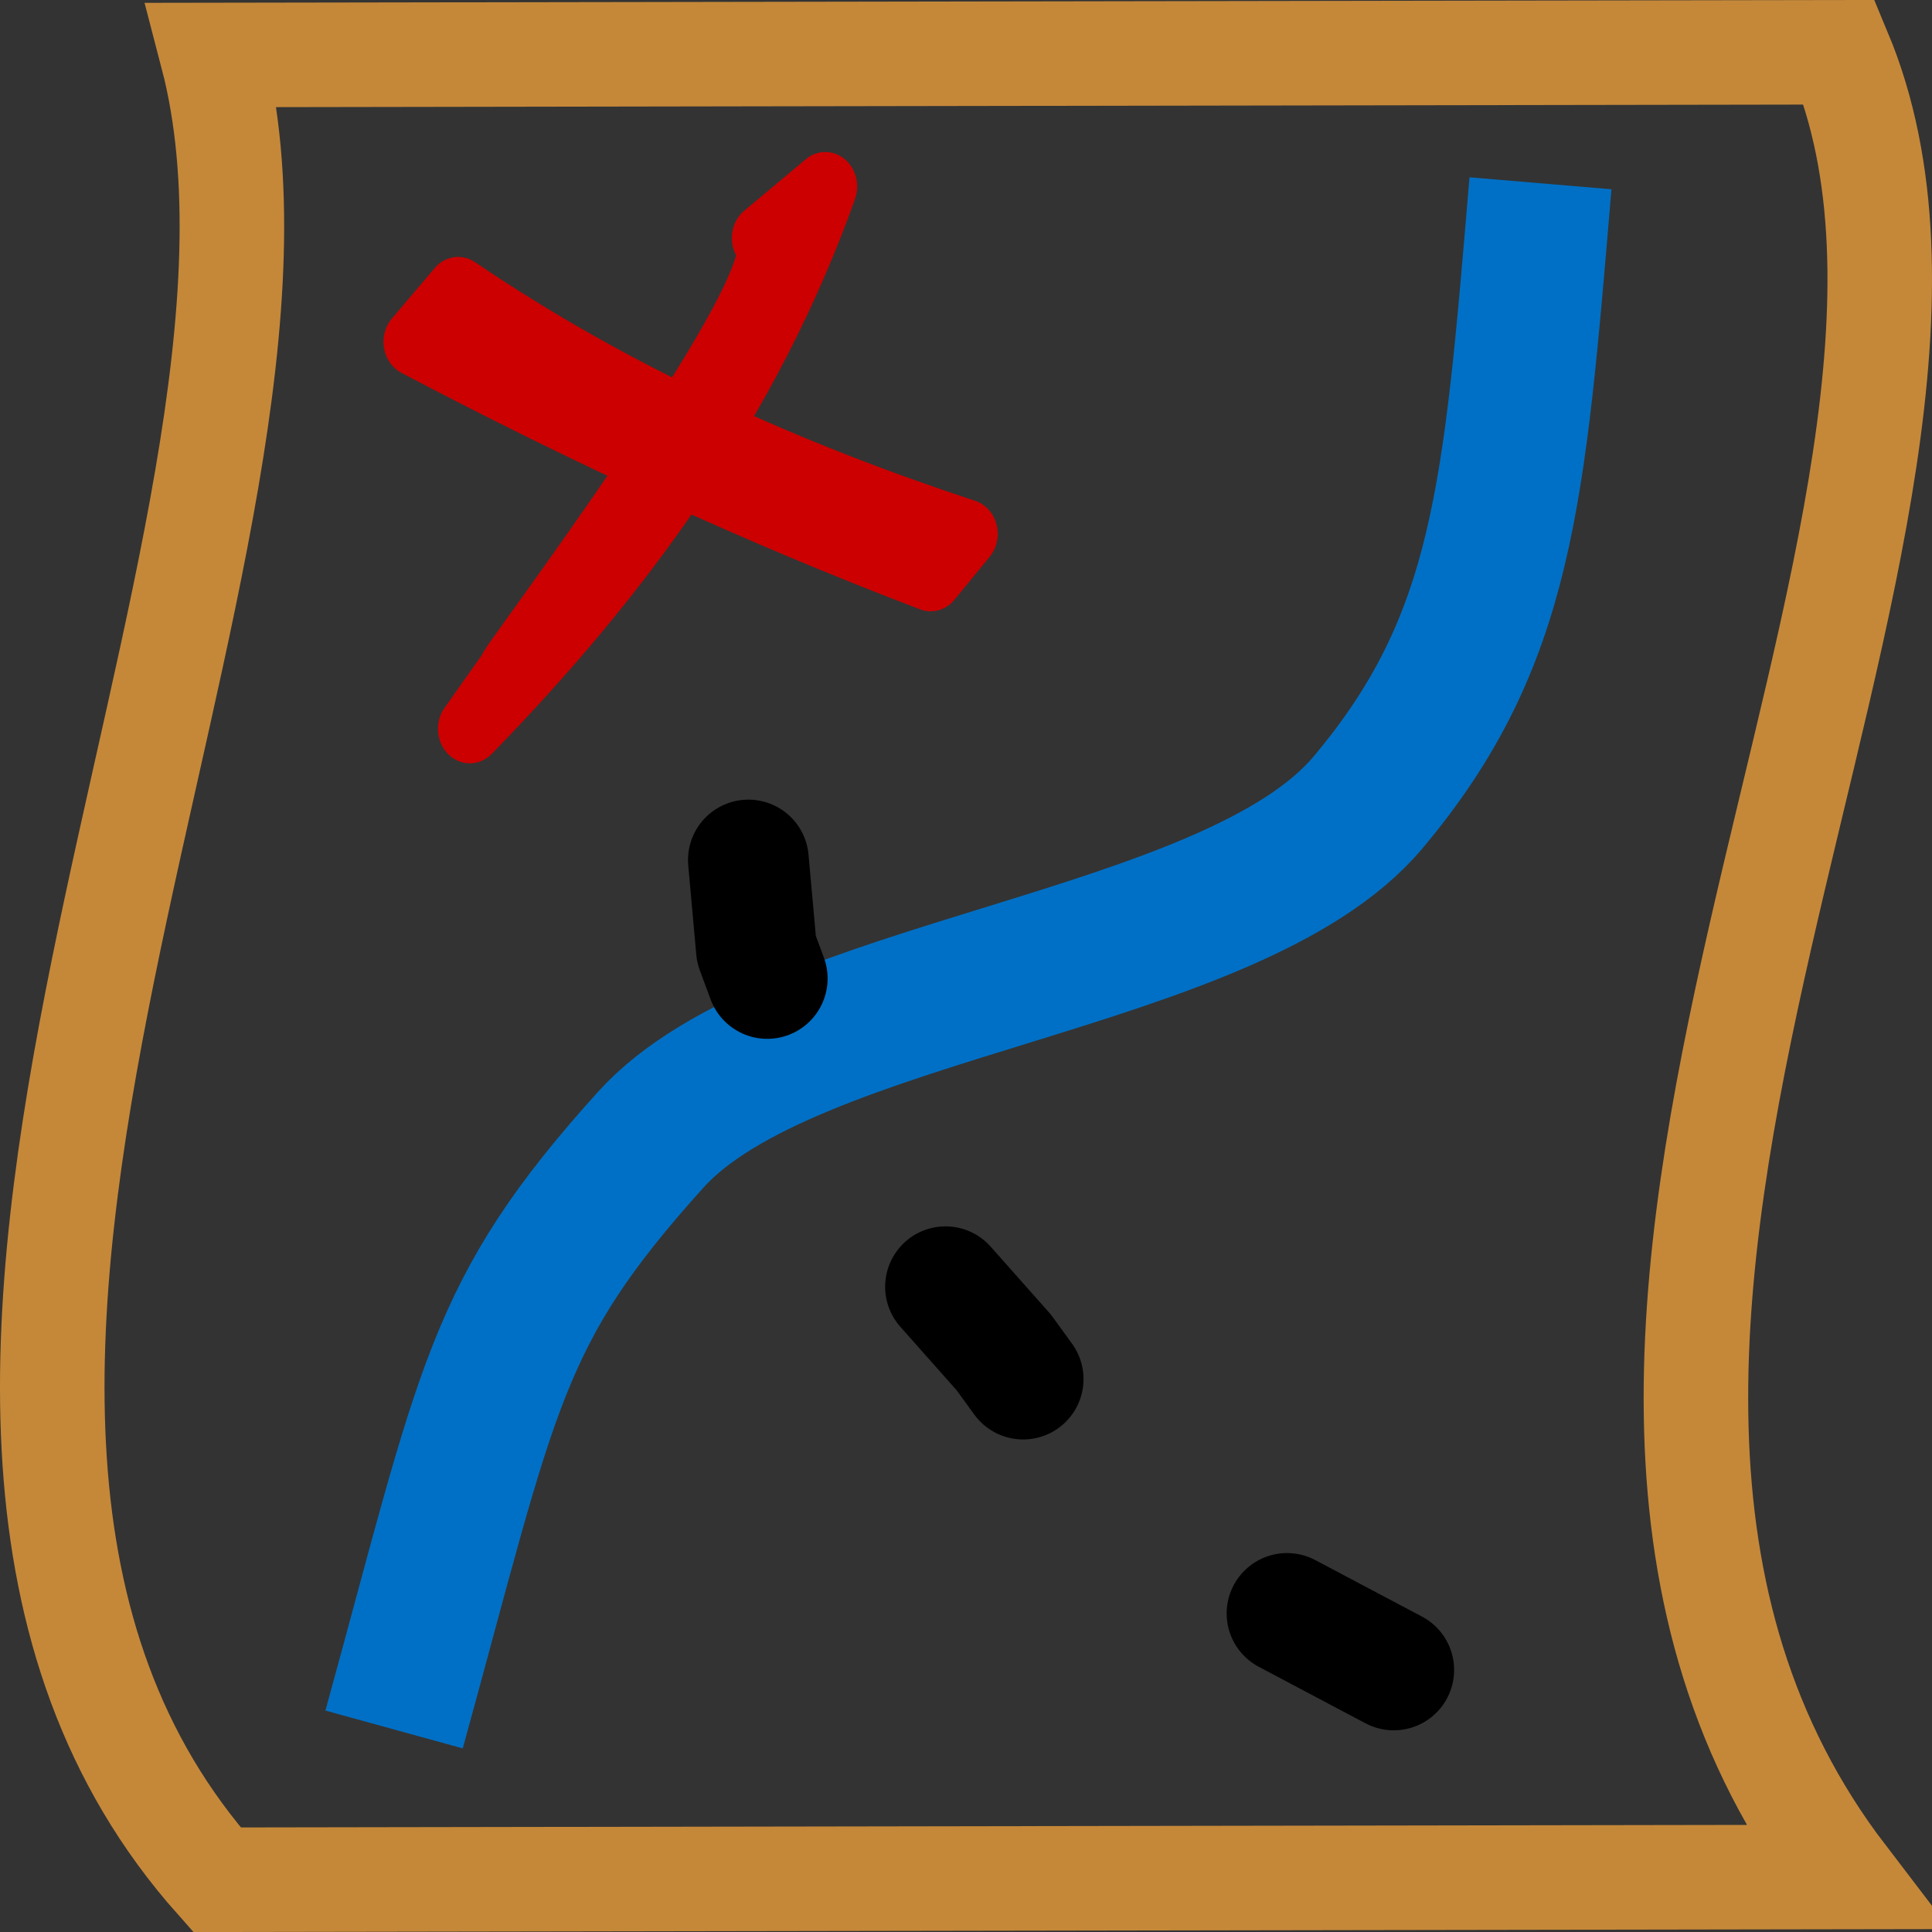 <?xml version="1.0" encoding="UTF-8" standalone="no"?>
<!-- Created with Inkscape (http://www.inkscape.org/) -->
<svg xmlns:dc="http://purl.org/dc/elements/1.1/" xmlns:cc="http://creativecommons.org/ns#" xmlns:rdf="http://www.w3.org/1999/02/22-rdf-syntax-ns#" xmlns:svg="http://www.w3.org/2000/svg" xmlns="http://www.w3.org/2000/svg" xmlns:xlink="http://www.w3.org/1999/xlink" xmlns:sodipodi="http://sodipodi.sourceforge.net/DTD/sodipodi-0.dtd" xmlns:inkscape="http://www.inkscape.org/namespaces/inkscape" id="svg2488" sodipodi:version="0.32" inkscape:version="0.46" width="128" height="128" version="1.0" sodipodi:docname="Map_icon.svg" inkscape:export-xdpi="180" inkscape:export-ydpi="180" inkscape:output_extension="org.inkscape.output.svg.inkscape" inkscape:export-filename="D:\tmp\Map_icon.png">
  <rect width="100%" height="100%" fill="#333333" stroke="none"/>
  <defs id="defs2491">
    <linearGradient id="linearGradient3801">
      <stop style="stop-color: rgb(0, 130, 0); stop-opacity: 1;" offset="0" id="stop3803"/>
      <stop style="stop-color: rgb(0, 130, 0); stop-opacity: 0;" offset="1" id="stop3805"/>
    </linearGradient>
    <linearGradient id="linearGradient3793">
      <stop style="stop-color: rgb(0, 130, 0); stop-opacity: 1;" offset="0" id="stop3795"/>
      <stop style="stop-color: rgb(0, 130, 0); stop-opacity: 0;" offset="1" id="stop3797"/>
    </linearGradient>
    <inkscape:perspective sodipodi:type="inkscape:persp3d" inkscape:vp_x="0 : 24 : 1" inkscape:vp_y="0 : 1000 : 0" inkscape:vp_z="48 : 24 : 1" inkscape:persp3d-origin="24 : 16 : 1" id="perspective45"/>
    <linearGradient id="linearGradient4198">
      <stop style="stop-color: rgb(255, 255, 255); stop-opacity: 1;" offset="0" id="stop4200"/>
      <stop style="stop-color: rgb(255, 255, 255); stop-opacity: 0.573;" offset="1" id="stop4202"/>
    </linearGradient>
    <linearGradient id="linearGradient4181">
      <stop style="stop-color: rgb(204, 0, 0); stop-opacity: 1;" offset="0" id="stop4183"/>
      <stop style="stop-color: rgb(247, 15, 15); stop-opacity: 1;" offset="1" id="stop4185"/>
    </linearGradient>
    <linearGradient id="linearGradient5048">
      <stop style="stop-color: black; stop-opacity: 0;" offset="0" id="stop5050"/>
      <stop id="stop5056" offset="0.5" style="stop-color: black; stop-opacity: 1;"/>
      <stop style="stop-color: black; stop-opacity: 0;" offset="1" id="stop5052"/>
    </linearGradient>
    <linearGradient id="linearGradient3289">
      <stop style="stop-color: rgb(255, 255, 142); stop-opacity: 1;" offset="0" id="stop3291"/>
      <stop style="stop-color: rgb(255, 255, 255); stop-opacity: 0.534;" offset="1" id="stop3293"/>
    </linearGradient>
    <linearGradient id="linearGradient7336">
      <stop id="stop7338" offset="0" style="stop-color: rgb(236, 192, 92); stop-opacity: 1;"/>
      <stop style="stop-color: rgb(215, 183, 86); stop-opacity: 1;" offset="0.193" id="stop7340"/>
      <stop id="stop4206" offset="0.636" style="stop-color: rgb(226, 203, 144); stop-opacity: 1;"/>
      <stop id="stop7342" offset="1" style="stop-color: rgb(242, 235, 160); stop-opacity: 1;"/>
    </linearGradient>
    <linearGradient inkscape:collect="always" xlink:href="#linearGradient4181" id="linearGradient4187" x1="30.23" y1="33.539" x2="16.131" y2="13.761" gradientUnits="userSpaceOnUse"/>
    <linearGradient id="aigrd1" gradientUnits="userSpaceOnUse" x1="12.487" y1="3.732" x2="31.081" y2="36.033">
      <stop offset="0" style="stop-color: rgb(210, 210, 210); stroke-dasharray: none; stroke-miterlimit: 4; stroke-width: 1.217;" id="stop16177"/>
      <stop offset="1" style="stop-color: rgb(237, 237, 237); stroke-dasharray: none; stroke-miterlimit: 4; stroke-width: 1.217;" id="stop16179"/>
    </linearGradient>
    <linearGradient id="linearGradient3300">
      <stop id="stop3557" offset="0" style="stop-color: rgb(242, 242, 242); stop-opacity: 1;"/>
      <stop id="stop3559" offset="1" style="stop-color: rgb(208, 208, 208); stop-opacity: 1;"/>
    </linearGradient>
    <linearGradient id="linearGradient3563">
      <stop id="stop3565" offset="0" style="stop-color: rgb(255, 255, 255); stop-opacity: 1;"/>
      <stop id="stop3567" offset="1" style="stop-color: rgb(147, 147, 147); stop-opacity: 1;"/>
    </linearGradient>
    <inkscape:perspective id="perspective3294" inkscape:persp3d-origin="24 : 16 : 1" inkscape:vp_z="48 : 24 : 1" inkscape:vp_y="0 : 1000 : 0" inkscape:vp_x="0 : 24 : 1" sodipodi:type="inkscape:persp3d"/>
    <linearGradient gradientTransform="matrix(0.354, 0, 0, 0.354, 1.639, -0.084)" y2="35.569" x2="64.388" y1="65.124" x1="64.388" gradientUnits="userSpaceOnUse" id="XMLID_39_">
      <stop id="stop336" style="stop-color: rgb(255, 255, 255);" offset="0"/>
      <stop id="stop338" style="stop-color: rgb(255, 98, 0);" offset="0.854"/>
      <stop id="stop340" style="stop-color: rgb(242, 93, 0);" offset="1"/>
      <midPointStop id="midPointStop335" style="stop-color:#FFFFFF" offset="0"/>
      <midPointStop id="midPointStop337" style="stop-color:#FFFFFF" offset="0.5"/>
      <midPointStop id="midPointStop339" style="stop-color:#FF6200" offset="0.854"/>
      <midPointStop id="midPointStop341" style="stop-color:#FF6200" offset="0.5"/>
      <midPointStop id="midPointStop343" style="stop-color:#F25D00" offset="1"/>
    </linearGradient>
    <linearGradient gradientTransform="matrix(0.315, 0, 0, 0.315, 4.128, 3.743)" y2="59.8" x2="48.046" y1="117.52" x1="80.224" gradientUnits="userSpaceOnUse" id="XMLID_2_">
      <stop id="stop17" style="stop-color: rgb(204, 204, 204);" offset="0"/>
      <stop id="stop19" style="stop-color: rgb(255, 255, 255);" offset="0.983"/>
      <midPointStop id="midPointStop48" style="stop-color:#CCCCCC" offset="0"/>
      <midPointStop id="midPointStop50" style="stop-color:#CCCCCC" offset="0.5"/>
      <midPointStop id="midPointStop52" style="stop-color:#FFFFFF" offset="0.983"/>
    </linearGradient>
    <linearGradient id="linearGradient2299" inkscape:collect="always">
      <stop id="stop2301" offset="0" style="stop-color: rgb(255, 255, 255); stop-opacity: 1;"/>
      <stop id="stop2303" offset="1" style="stop-color: rgb(255, 255, 255); stop-opacity: 0;"/>
    </linearGradient>
    <linearGradient id="linearGradient2307">
      <stop id="stop2309" offset="0" style="stop-color: rgb(237, 212, 0); stop-opacity: 1;"/>
      <stop id="stop2311" offset="1" style="stop-color: rgb(153, 136, 0); stop-opacity: 1;"/>
    </linearGradient>
    <linearGradient id="linearGradient2329">
      <stop id="stop2331" offset="0" style="stop-color: rgb(0, 0, 0); stop-opacity: 0.186;"/>
      <stop id="stop2333" offset="1" style="stop-color: rgb(255, 255, 255); stop-opacity: 1;"/>
    </linearGradient>
    <linearGradient id="linearGradient2341">
      <stop style="stop-color: rgb(0, 0, 0); stop-opacity: 1;" offset="0" id="stop2343"/>
      <stop style="stop-color: rgb(0, 0, 0); stop-opacity: 0;" offset="1" id="stop2345"/>
    </linearGradient>
    <linearGradient id="linearGradient2378" inkscape:collect="always">
      <stop id="stop2380" offset="0" style="stop-color: rgb(87, 87, 87); stop-opacity: 1;"/>
      <stop id="stop2382" offset="1" style="stop-color: rgb(87, 87, 87); stop-opacity: 0;"/>
    </linearGradient>
    <linearGradient id="linearGradient2406">
      <stop id="stop2408" offset="0" style="stop-color: rgb(124, 126, 121); stop-opacity: 1;"/>
      <stop style="stop-color: rgb(132, 134, 129); stop-opacity: 1;" offset="0.172" id="stop2414"/>
      <stop id="stop2410" offset="1" style="stop-color: rgb(137, 140, 134); stop-opacity: 1;"/>
    </linearGradient>
    <inkscape:perspective id="perspective3625" inkscape:persp3d-origin="24 : 16 : 1" inkscape:vp_z="48 : 24 : 1" inkscape:vp_y="0 : 1000 : 0" inkscape:vp_x="0 : 24 : 1" sodipodi:type="inkscape:persp3d"/>
    <linearGradient inkscape:collect="always" xlink:href="#linearGradient3289" id="linearGradient4034" gradientUnits="userSpaceOnUse" gradientTransform="matrix(-0.006, -0.959, 1.291, -0.004, -19.596, 45.177)" x1="36.881" y1="20.812" x2="23.074" y2="43.531"/>
    <linearGradient inkscape:collect="always" xlink:href="#linearGradient7336" id="linearGradient4037" gradientUnits="userSpaceOnUse" gradientTransform="matrix(-0.003, -0.959, 1.291, -0.002, -19.694, 45.103)" x1="11.002" y1="29.757" x2="46.999" y2="29.757"/>
    <linearGradient inkscape:collect="always" xlink:href="#XMLID_2_" id="linearGradient4111" gradientUnits="userSpaceOnUse" gradientTransform="matrix(0.039, 0, 0, 0.019, 25.039, 27.618)" x1="52.006" y1="166.133" x2="14.049" y2="-42.219"/>
    <radialGradient inkscape:collect="always" xlink:href="#linearGradient2378" id="radialGradient4113" gradientUnits="userSpaceOnUse" gradientTransform="matrix(0.131, 0, 0, 0.156, 22.59, 25.972)" cx="24.195" cy="10.578" fx="24.195" fy="10.578" r="15.243"/>
    <linearGradient inkscape:collect="always" xlink:href="#XMLID_39_" id="linearGradient4115" gradientUnits="userSpaceOnUse" gradientTransform="matrix(0.041, 0, 0, 0.041, 23.132, 25.804)" x1="64.388" y1="65.124" x2="64.388" y2="35.569"/>
    <radialGradient inkscape:collect="always" xlink:href="#linearGradient2299" id="radialGradient4117" gradientUnits="userSpaceOnUse" gradientTransform="matrix(0.478, 0, 0, 0.49, 19.976, 16.65)" cx="7.533" cy="24.203" fx="7.533" fy="24.203" r="8.245"/>
    <radialGradient inkscape:collect="always" xlink:href="#linearGradient2341" id="radialGradient4119" gradientUnits="userSpaceOnUse" gradientTransform="matrix(0.478, 0, 0, -0.49, 22.335, 38.106)" cx="11.681" cy="19.554" fx="11.681" fy="19.554" r="8.245"/>
    <linearGradient inkscape:collect="always" xlink:href="#linearGradient7336" id="linearGradient4160" gradientUnits="userSpaceOnUse" gradientTransform="matrix(-0.003, -0.959, 1.291, -0.002, -19.694, 45.103)" x1="11.002" y1="29.757" x2="46.999" y2="29.757"/>
    <linearGradient inkscape:collect="always" xlink:href="#linearGradient3289" id="linearGradient4162" gradientUnits="userSpaceOnUse" gradientTransform="matrix(-0.006, -0.959, 1.291, -0.004, -19.596, 45.177)" x1="36.881" y1="20.812" x2="23.074" y2="43.531"/>
    <linearGradient inkscape:collect="always" xlink:href="#linearGradient3289" id="linearGradient4174" gradientUnits="userSpaceOnUse" gradientTransform="matrix(-0.006, -0.959, 1.291, -0.004, -19.596, 45.177)" x1="36.881" y1="20.812" x2="23.074" y2="43.531"/>
    <linearGradient inkscape:collect="always" xlink:href="#linearGradient7336" id="linearGradient4177" gradientUnits="userSpaceOnUse" gradientTransform="matrix(-0.003, -0.959, 1.291, -0.002, -19.694, 45.103)" x1="11.002" y1="29.757" x2="46.999" y2="29.757"/>
    <linearGradient inkscape:collect="always" xlink:href="#linearGradient3289" id="linearGradient2483" gradientUnits="userSpaceOnUse" gradientTransform="matrix(-0.02, -3.454, 4.295, -0.016, -63.193, 164.667)" x1="36.881" y1="20.812" x2="23.074" y2="43.531"/>
    <linearGradient inkscape:collect="always" xlink:href="#linearGradient7336" id="linearGradient2486" gradientUnits="userSpaceOnUse" gradientTransform="matrix(-0.009, -3.454, 4.295, -0.007, -63.517, 164.401)" x1="11.002" y1="29.757" x2="46.999" y2="29.757"/>
  </defs>
  <sodipodi:namedview inkscape:window-height="712" inkscape:window-width="1024" inkscape:pageshadow="2" inkscape:pageopacity="0" borderopacity="1.0" bordercolor="#666666" pagecolor="#000000" id="base" showgrid="true" showborder="true" showguides="true" inkscape:guide-bbox="true" inkscape:zoom="3.9609375" inkscape:cx="64" inkscape:cy="71.783949" inkscape:window-x="0" inkscape:window-y="22" inkscape:current-layer="svg2488" fill="#ef2929"/>
  <path style="overflow: visible; marker: none; fill: url(#linearGradient2486) rgb(0, 0, 0); fill-opacity: 1; fill-rule: evenodd; stroke: rgb(197, 136, 57); stroke-width: 6.925; stroke-linecap: butt; stroke-linejoin: miter; stroke-miterlimit: 4; stroke-dasharray: none; stroke-dashoffset: 0pt; stroke-opacity: 1; visibility: visible; display: block;" d="M 14.371,124.537 C -13.802,92.865 22.494,35.947 14.058,3.643 L 121.869,3.463 C 134.856,34.562 94.756,88.493 122.181,124.357 L 14.371,124.537 z" id="path6459" sodipodi:nodetypes="ccccc"/>
  <path style="overflow: visible; marker: none; opacity: 0.629; fill: none; fill-opacity: 1; fill-rule: evenodd; stroke: url(#linearGradient2483) rgb(0, 0, 0); stroke-width: 2.996; stroke-linecap: butt; stroke-linejoin: miter; stroke-miterlimit: 4; stroke-dashoffset: 0pt; stroke-opacity: 1; visibility: visible; display: block;" d="M 16.465,122.166 C -8.297,94.702 24.327,38.069 17.938,6.305 L 119.261,5.94 C 129.652,29.778 94.639,85.723 117.021,121.572 L 16.465,122.166 z" id="path16506" sodipodi:nodetypes="ccccc"/>
  <path style="fill: none; fill-opacity: 1; fill-rule: evenodd; stroke: rgb(0, 112, 198); stroke-width: 9.438; stroke-linecap: butt; stroke-linejoin: miter; stroke-miterlimit: 4; stroke-dasharray: none; stroke-opacity: 1;" d="M 26.109,114.583 C 32.391,91.77 32.741,87.011 43.11,75.512 C 52.315,65.305 81.597,63.896 90.619,53.182 C 99.641,42.468 100.324,32.746 102.061,12.143" id="path3216" sodipodi:nodetypes="cszz"/>
  <g id="g3551" transform="matrix(1.585, -0.417, 0.385, 1.716, 8.863, 8.199)">
    <path d="M 11.319,9.224 C 16.642,14.693 22.769,19.124 29.211,22.931 L 27.442,24.16 C 21.102,20.045 15.053,15.499 9.184,10.652 L 11.319,9.224 z" id="path2565" style="overflow: visible; marker: none; opacity: 1; fill: rgb(204, 0, 0); fill-opacity: 1; fill-rule: nonzero; stroke: rgb(204, 0, 0); stroke-width: 2.589; stroke-linecap: round; stroke-linejoin: round; stroke-miterlimit: 4; stroke-dasharray: none; stroke-dashoffset: 0pt; stroke-opacity: 1; visibility: visible; display: inline;"/>
    <path d="M 26.739,8.921 C 21.868,15.953 15.247,21.081 7.907,25.282 L 10.088,23.521 C 8.724,24.379 25.574,11.804 23.852,10.208 L 26.739,8.921 z" id="path2575" style="overflow: visible; marker: none; opacity: 1; fill: rgb(204, 0, 0); fill-opacity: 1; fill-rule: nonzero; stroke: rgb(204, 0, 0); stroke-width: 2.589; stroke-linecap: round; stroke-linejoin: round; stroke-miterlimit: 4; stroke-dasharray: none; stroke-dashoffset: 0pt; stroke-opacity: 1; visibility: visible; display: inline;"/>
  </g>
  <path style="fill: none; fill-rule: evenodd; stroke: rgb(0, 0, 0); stroke-width: 8; stroke-linecap: round; stroke-linejoin: round; stroke-miterlimit: 4; stroke-dasharray: 8, 24; stroke-dashoffset: 0pt; stroke-opacity: 1;" d="M 92.339,110.638 L 75.195,101.561 L 66.496,89.594 L 55.377,77.059 L 50.115,62.897 L 48.728,47.484 L 48.728,47.484" id="path2473"/>
</svg>